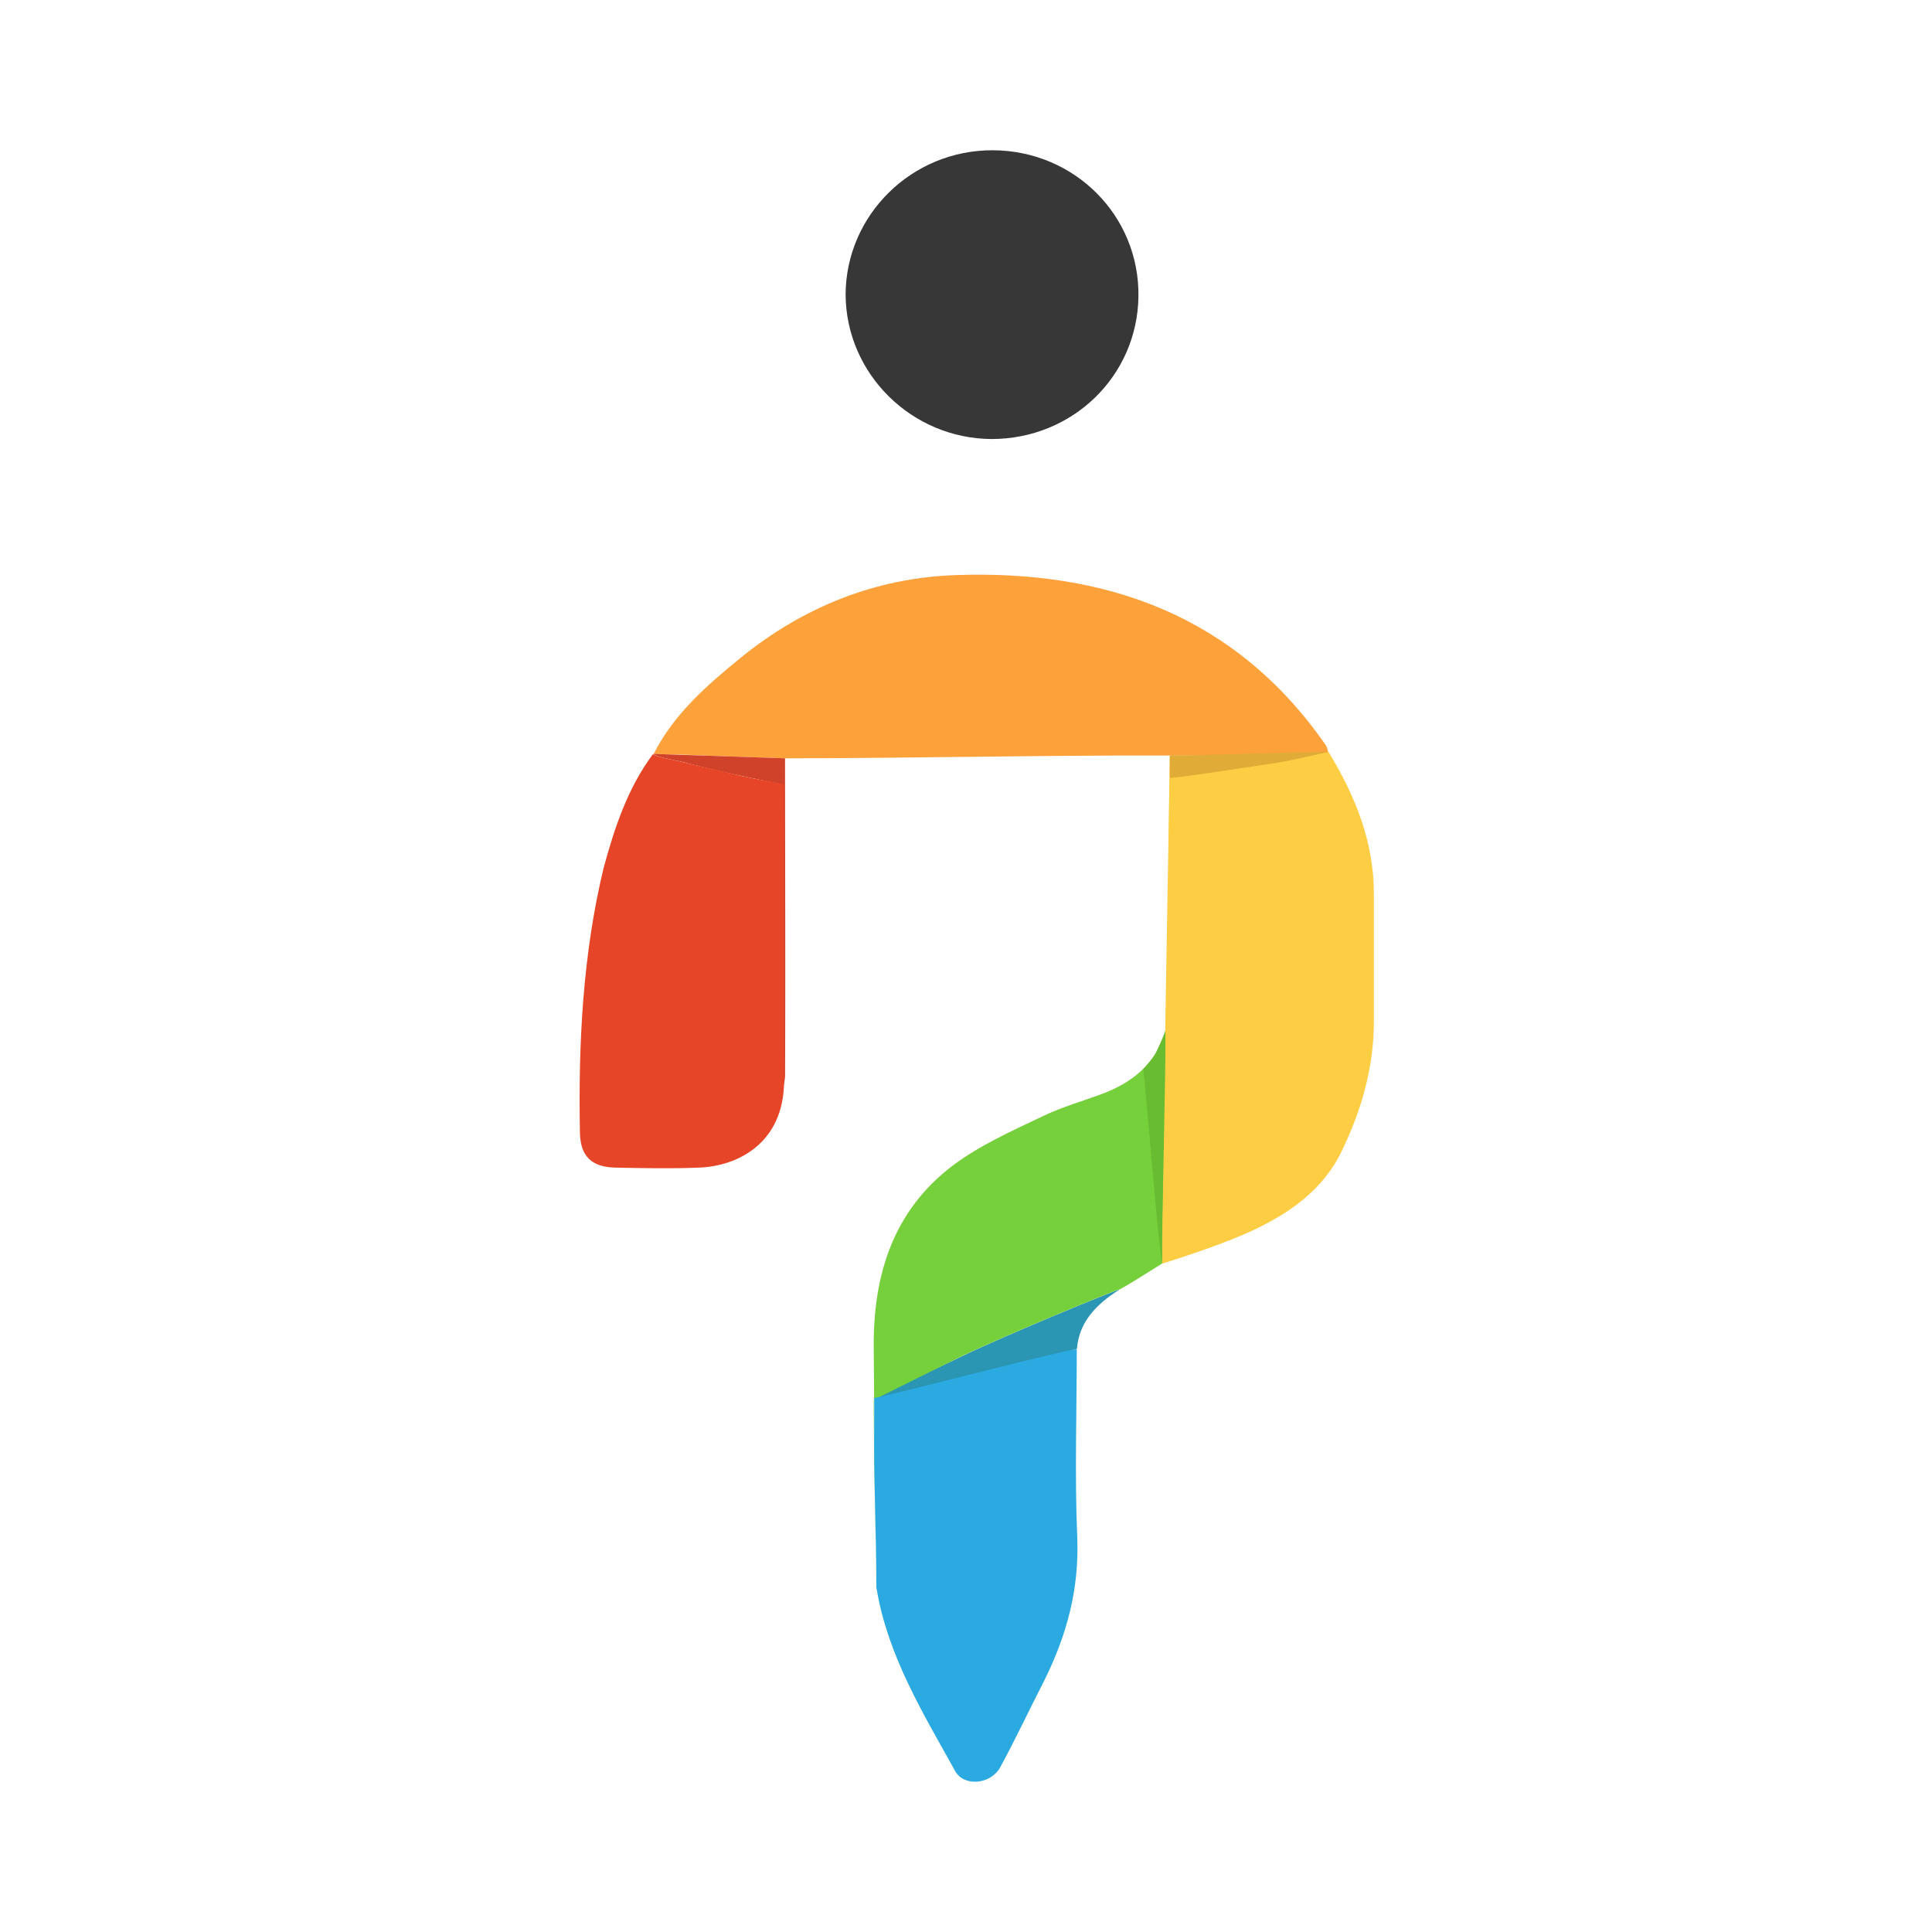 <svg xmlns="http://www.w3.org/2000/svg" viewBox="0 0 90 90"><path fill="#FFF" d="M0 0h90v90H0z"/><path d="M40.702 65.177c.797-.486 3.257-1.573 4.077-1.983 2.23-1.072 7.181-3.1 7.388-3.131-1.18.737-1.9 1.573-2 2.774-1.924.562-4.384 1.04-6.307 1.626-.384.13-2.744.638-3.158.714Z" fill="#2B95B4"/><path d="M54.543 35.196c-5.794-.023-12.2.129-17.972.129-.207 0 .207-.053 0 0-1.617-.053-3.234-.099-4.843-.175-.437 0-.843-.023-1.28-.023.95-1.884 2.514-3.23 4.1-4.522 2.897-2.34 6.254-3.685 9.97-3.815 7.051-.25 13.052 1.908 17.229 7.904.1.13.1.304.153.456h-.46c-2.253 0-6.843.053-6.897.053v-.007Z" fill="#FDA13B"/><path d="M46.19 20.452c-3.718-.023-6.768-3.025-6.798-6.71 0-3.71 3.073-6.765 6.874-6.742 3.794.023 6.82 3.048 6.767 6.817-.054 3.709-3.073 6.635-6.844 6.635Z" fill="#373737"/><path d="M40.702 65.223c0 2.569.1 6.202.1 8.77-.023-3.762-.077-7.524-.1-11.263-.023-3.359.92-6.353 3.694-8.443 1.257-.943 2.744-1.604 4.177-2.288.896-.433 1.9-.714 2.843-1.071 2.054-.79 3.073-2.235 3.05-4.446-.053-2.95-.023-5.928 0-8.877 0-.79.054-1.604.077-2.386.054 0 .13.076.176.053.023.304.023.532.054.836-.023 3.306-.077 6.581-.077 9.887 0 3.815.023 7.63.077 11.415 0 .38-.054.715 0 1.072-.897.51-1.694 1.072-2.59 1.573-.207.023-5.15 2.06-7.388 3.124-.843.41-4.1 2.036-4.1 2.036l.007.008Z" fill="#75D03B"/><path d="M36.341 51.24c0-2.44-.023-4.91-.023-7.35v-7.372c-.567-.129-1.126-.228-1.693-.357a55.46 55.46 0 0 1-2.798-.661c-.076-.023-1.356-.251-1.387-.38 1.617.053 4.514.152 6.131.205 0 4.932.023 9.888 0 14.82-.023.357-.153.714-.23 1.094Z" fill="#D1422A"/><path d="M50.16 62.86c0 2.925-.1 5.844.022 8.747.1 2.417-.49 4.575-1.54 6.688-.69 1.345-1.334 2.72-2.054 4.043-.437.79-1.694.912-2.1.152-1.51-2.72-3.15-5.388-3.663-8.542 0-2.569-.13-5.031-.1-7.6v-1.224c.69-.099 9.181-2.34 9.434-2.264Z" fill="#2AAAE0"/><path d="M61.44 35.044h.46c1.234 2.037 2.1 4.172 2.1 6.581v5.951c0 2.136-.567 4.12-1.487 6.027-.873 1.831-2.46 2.926-4.207 3.739-1.08.51-3.027 1.17-4.177 1.528-.054-.38.33-20.368.36-23.674 1.433.304 3.104.509 4.514.327.82-.1 1.617-.327 2.437-.487v.008Z" fill="#FDCE44"/><path d="M54.497 36.237v-1.041c2.253-.023 5.15-.152 7.41-.175-.796.175-2.076.486-2.896.585-1.41.205-3.104.487-4.514.639v-.008Z" fill="#E0AB36"/><path d="M53.263 49.795s.414-.456.536-.66c.13-.229.491-1.095.491-1.095.023 2.234-.176 8.595-.153 10.83-.177-.814-.72-7.676-.874-9.075Z" fill="#68BC31"/><path d="M30.417 35.12c.054.129 1.334.357 1.387.38.92.228 1.87.433 2.798.661.567.13 1.356.25 1.923.38v13.81c0 2.872-2.13 3.989-4 4.042-1.28.053-2.568.023-3.847 0-1.127-.023-1.64-.532-1.663-1.626-.077-4.142.13-8.292 1.103-12.335.514-1.885 1.127-3.739 2.307-5.312h-.008Z" fill="#E64627"/></svg>